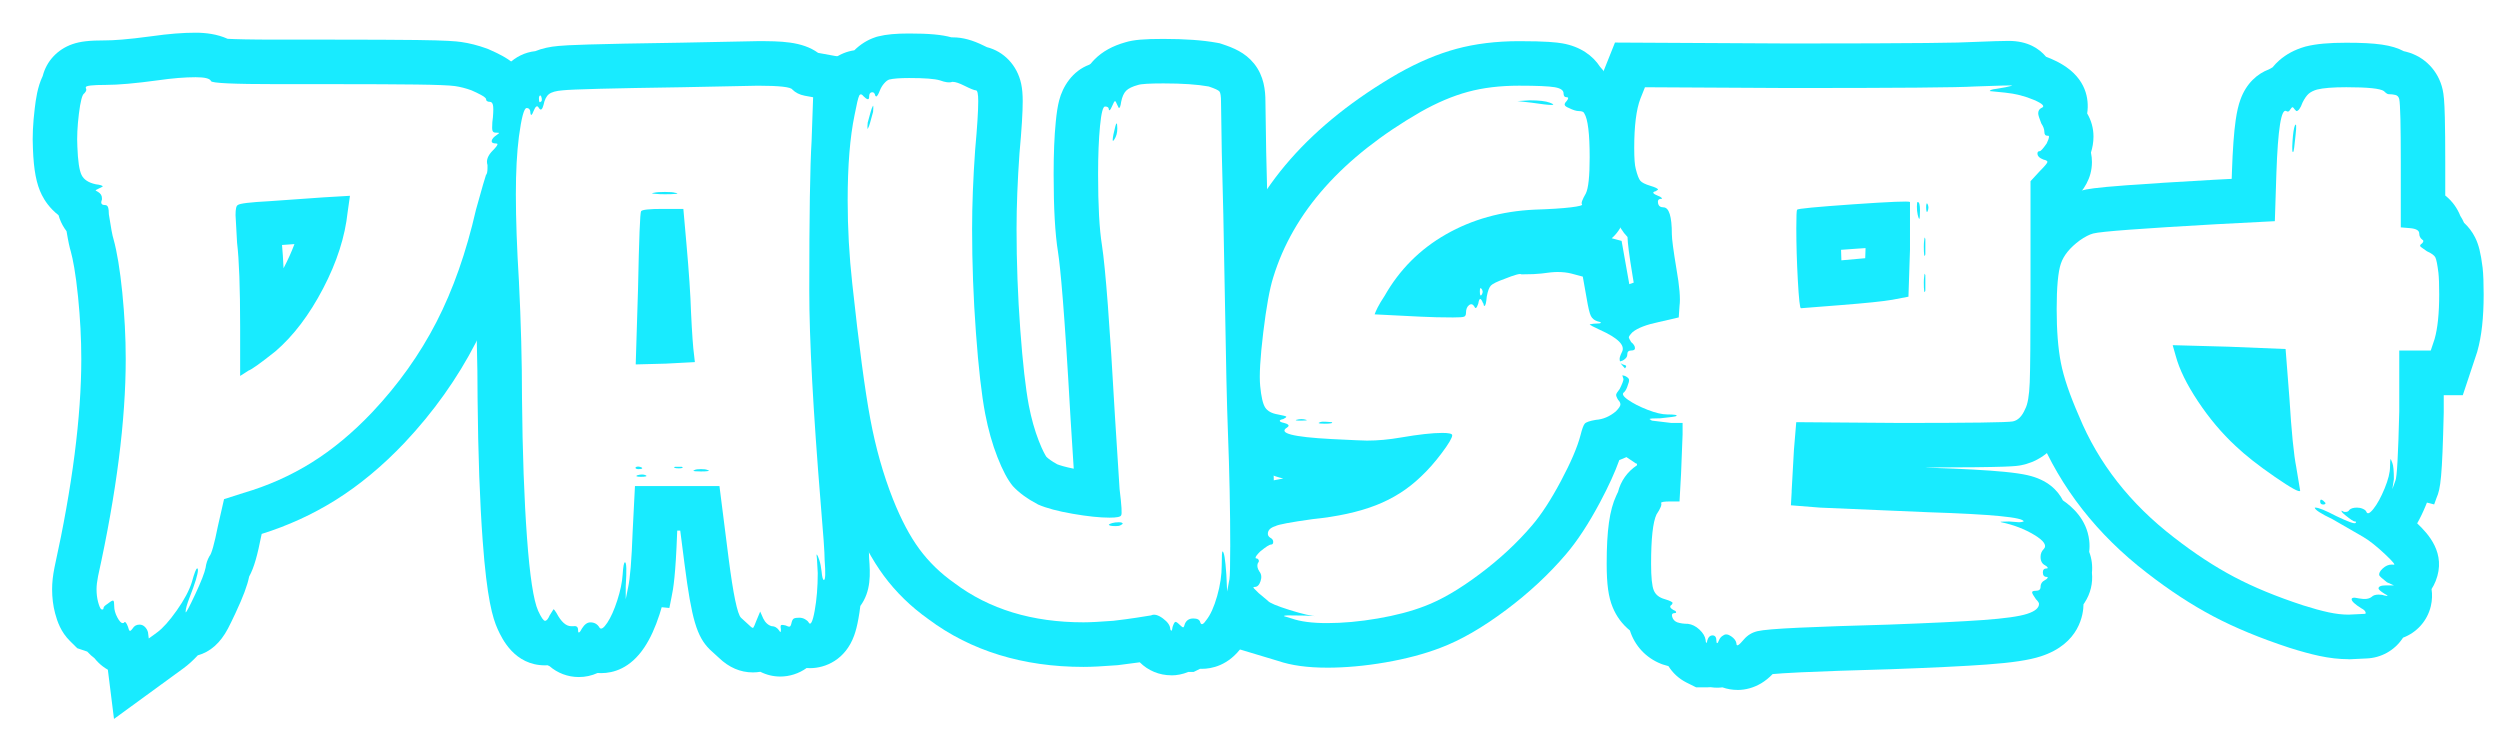 <svg width="612" height="180" viewBox="0 0 612 180" fill="none" xmlns="http://www.w3.org/2000/svg">
<g filter="url(#filter0_d_35_1612)">
<path d="M18.403 155.951C17.544 155.46 16.738 154.855 16.02 154.135C15.699 153.813 15.411 153.486 15.155 153.159C14.545 152.7 13.936 152.155 13.354 151.506C13.337 151.5 10.91 150.682 10.91 150.682L9.115 148.904C6.911 146.722 6.024 144.153 5.496 142.157C5.006 140.335 4.756 138.334 4.756 136.245C4.756 134.614 4.946 132.863 5.344 130.888L5.387 130.692C9.708 111.078 11.901 93.99 11.901 79.895C11.901 75.008 11.634 69.892 11.112 64.689C10.513 58.733 9.828 55.384 9.343 53.594C9.044 52.618 8.734 51.266 8.288 48.598C8.119 48.375 7.95 48.146 7.798 47.906C7.134 46.897 6.644 45.811 6.329 44.682C4.163 42.997 2.917 41.071 2.242 39.73C0.903 37.057 0.25 33.653 0.06 28.352C-0.092 25.439 0.06 22.227 0.506 18.534C0.773 16.352 1.143 13.347 2.46 10.598C3.368 7.014 6.029 4.091 9.746 2.803C10.725 2.465 11.754 2.242 12.978 2.1C14.235 1.953 15.797 1.887 17.892 1.887C19.611 1.887 22.958 1.707 29.178 0.862C33.232 0.284 36.736 0.005 39.892 0.005C42.352 0.005 45.181 0.344 47.722 1.5C49.442 1.593 52.93 1.702 59.824 1.702H73.929C82.243 1.702 89.029 1.734 94.09 1.794C101.278 1.887 103.585 2.094 104.891 2.28C106.926 2.569 109.01 3.103 111.095 3.856L111.394 3.965L111.688 4.091C112.874 4.603 113.968 5.132 114.947 5.662C115.818 6.142 116.873 6.78 117.902 7.691C120.47 9.251 122.402 11.825 123.207 15.021L123.224 15.087C123.518 16.292 123.648 17.552 123.626 19.145C124.53 20.743 125.041 22.592 125.041 24.566C125.041 25.439 124.943 26.426 124.666 27.468C124.622 30.495 123.376 32.846 122.173 34.455C122.043 36.195 121.651 37.777 120.998 39.195C120.737 40.073 120.198 41.96 119.066 46.008C116.498 57.173 112.945 67.203 108.504 75.832C103.977 84.624 98.106 92.882 91.043 100.377C85.644 106.076 79.925 110.816 74.027 114.493C68.487 117.945 62.453 120.705 56.064 122.701L55.983 123.067C55.036 127.801 54.258 130.839 52.995 133.136C52.544 135.356 51.542 138.039 49.649 142.092C48.876 143.739 48.272 144.977 47.799 145.877C45.943 149.401 43.467 151.593 40.414 152.428C39.239 153.699 38.08 154.746 36.899 155.608L19.905 167.994L18.403 155.946V155.951ZM61.038 51.969C61.19 53.616 61.315 55.509 61.413 57.669C61.43 57.642 61.446 57.609 61.457 57.582C62.491 55.607 63.367 53.66 64.08 51.756L61.038 51.969Z" fill="#18EBFF"/>
<path d="M133.704 157.74C130.989 157.74 128.475 156.764 126.532 155.079C126.374 155.008 126.211 154.931 126.048 154.855C125.808 154.871 125.607 154.877 125.438 154.877C117.907 154.877 114.865 148.261 113.864 146.09L113.821 145.997C112.591 143.259 111.198 138.557 110.164 124.409C109.456 114.787 109.037 103.077 108.912 89.599V89.495C108.912 80.73 108.662 71.294 108.178 61.454C107.666 53.147 107.41 45.779 107.41 39.55C107.41 33.321 107.688 28.412 108.254 24.016V23.956C108.646 21.098 109.032 18.998 109.478 17.34C110.692 12.84 112.993 10.396 115.268 9.071C115.616 8.596 115.997 8.143 116.422 7.718C118.239 5.896 120.552 4.789 123.038 4.522C124.704 3.845 126.603 3.425 128.758 3.245C130.825 3.038 136.294 2.776 158.724 2.449L177.416 2.073H177.525C182.857 2.073 188.331 2.073 192.271 4.942L202.267 6.764L201.554 27.081L201.544 27.228C201.184 33.005 200.999 45.08 200.999 63.113C200.999 74.698 201.935 92.026 203.785 114.618C204.569 123.722 204.732 127.005 204.759 128.614C205.048 132.448 205.282 136.703 202.61 140.336C202.479 141.41 202.327 142.452 202.142 143.461C201.832 145.163 201.5 146.477 201.086 147.606C198.953 153.475 194.11 155.564 190.296 155.564C190.018 155.564 189.741 155.553 189.463 155.531C187.553 156.906 185.262 157.615 183.031 157.62C181.301 157.62 179.63 157.211 178.134 156.453C177.535 156.551 176.921 156.606 176.3 156.606C173.248 156.606 170.451 155.406 167.996 153.039L165.885 151.113L165.706 150.939C162.571 147.803 161.309 143.537 159.589 130.196C159.181 127.054 158.827 124.294 158.523 121.894H157.788L157.755 122.582C157.396 132.476 156.847 136.141 156.395 138.154L155.862 140.832L153.985 140.646C153.827 141.208 153.658 141.77 153.473 142.343C152.406 145.637 151.188 148.304 149.74 150.481C146.268 155.69 142.078 156.78 139.167 156.78C138.873 156.78 138.574 156.77 138.286 156.748C136.855 157.402 135.304 157.74 133.715 157.74H133.704Z" fill="#18EBFF"/>
<path d="M278.754 157.315C275.761 157.315 273.045 156.153 271.016 154.13C269.492 154.353 267.783 154.577 265.846 154.806L265.634 154.833L265.422 154.85C261.874 155.122 259.202 155.259 257.249 155.259C242.426 155.259 229.649 151.326 219.261 143.565C214.995 140.537 211.327 136.959 208.351 132.934C205.451 129.012 202.882 124.202 200.51 118.245C197.871 111.569 195.808 104.299 194.372 96.608C192.984 89.201 191.498 78.079 189.828 62.6C189.039 55.482 188.636 48.228 188.636 41.072C188.636 31.739 189.257 24.201 190.535 18.021C191.308 13.958 191.814 12.131 192.614 10.538C194.312 7.129 197.495 4.838 201.135 4.314C202.648 2.836 204.346 1.767 206.202 1.146L206.615 1.004L207.04 0.9C208.977 0.415 211.3 0.202 214.56 0.202C219.435 0.202 222.564 0.486 224.92 1.146H225.274C227.663 1.146 230.101 1.811 232.952 3.235C233.224 3.371 233.436 3.475 233.594 3.545C237.73 4.582 241.011 7.974 241.98 12.502C242.241 13.723 242.361 15.076 242.361 16.767C242.361 19.472 242.105 23.645 241.571 29.519C241.098 36.217 240.853 42.451 240.853 48.053C240.853 56.191 241.158 64.482 241.762 72.696C242.355 80.796 243.062 87.035 243.857 91.257C244.472 94.448 245.299 97.382 246.306 99.951C247.242 102.351 247.9 103.453 248.167 103.84C248.597 104.249 249.396 104.882 250.806 105.657C251.421 105.897 252.656 106.295 254.849 106.737L254.082 94.65C252.558 67.449 251.568 57.375 251.002 53.709C250.278 49.215 249.93 42.98 249.93 34.668C249.93 29.606 250.098 25.401 250.452 21.823C250.664 19.63 250.925 17.961 251.279 16.592C252.144 13.194 254.533 9.354 258.652 7.843C258.772 7.756 258.892 7.674 259.006 7.598C259.311 7.216 259.637 6.856 259.98 6.513C261.89 4.598 264.361 3.235 267.538 2.34C269.541 1.74 272.055 1.527 276.795 1.527C282.122 1.527 286.383 1.833 289.827 2.455L290.594 2.596L291.334 2.842C293.876 3.693 296.776 4.827 298.969 7.538L299.04 7.625C301.439 10.652 301.771 14.143 301.777 16.865L301.962 29.148C302.212 37.613 302.457 49.16 302.713 64.454C302.963 80.048 303.213 91.121 303.458 97.377C303.839 107.277 304.029 116.865 304.029 125.892C304.029 132.972 303.877 134.467 303.697 135.574L303.654 135.819L303.088 138.836L300.993 138.688C300.824 139.441 300.628 140.194 300.411 140.952C299.306 144.835 297.891 147.879 296.096 150.252C292.738 155.002 288.499 155.728 286.236 155.728C286.089 155.728 285.936 155.728 285.789 155.717L284.195 156.497H282.873C281.518 157.059 280.103 157.331 278.748 157.331L278.754 157.315Z" fill="#18EBFF"/>
<path d="M316.85 155.444C312.061 155.444 308.138 154.904 304.862 153.791L295.437 150.955V147.513C295.269 147.366 295.105 147.219 294.942 147.066L292.782 145.261L292.444 144.923C291.917 144.399 291.525 144.001 291.258 143.734C288.053 140.494 287.085 135.737 288.788 131.603C288.815 131.543 288.837 131.483 288.864 131.423C288.614 130.496 288.478 129.519 288.478 128.516C288.478 124.796 290.29 122.091 291.677 120.482C292.45 116.064 295.546 112.42 300.068 110.696C301.363 110.135 303.066 109.676 306.146 109.142C301.096 107.953 297.799 105.417 296.324 101.582C294.561 100.349 293.359 98.915 292.553 97.655C290.964 95.184 290.094 92.157 289.658 87.543C289.321 84.161 289.571 79.241 290.436 72.074C291.285 65.049 292.194 60.145 293.299 56.654C299.012 38.066 312.823 22.347 334.361 9.932L334.453 9.883C339.22 7.194 343.949 5.203 348.503 3.965C353.118 2.711 358.282 2.078 363.859 2.078C370.514 2.078 373.017 2.367 374.459 2.613C378.894 3.393 381.92 5.623 383.694 8.351C384.167 8.847 384.597 9.392 384.978 9.976C386.915 11.094 388.488 12.725 389.505 14.738C391.317 18.087 392.041 22.652 392.041 30.512C392.041 37.286 391.469 41.126 390.017 44.12C389.913 44.655 389.772 45.184 389.592 45.713C388.885 47.737 387.802 49.226 386.55 50.328L388.966 50.971L391.061 62.747C392.139 63.696 392.895 64.738 393.423 65.703C396.013 67.503 398.32 69.909 399.474 73.285C400.051 74.97 400.263 76.71 400.122 78.423C401.743 82.339 400.655 85.759 400.16 86.965C400.138 87.013 400.116 87.063 400.1 87.112C399.953 87.87 399.735 88.612 399.458 89.353C399.534 89.899 399.572 90.455 399.572 91.012C399.572 96.095 396.323 99.351 395.257 100.42L394.909 100.769L394.533 101.086C392.661 102.651 390.599 103.835 388.411 104.615C387.339 107.615 385.789 111.013 383.715 114.907C380.875 120.236 378.132 124.425 375.33 127.703C371.194 132.558 366.27 137.145 360.698 141.312C354.881 145.664 349.619 148.697 344.607 150.59C340.705 152.09 336.167 153.29 331.112 154.162C326.138 155.019 321.344 155.449 316.861 155.449L316.85 155.444Z" fill="#18EBFF"/>
<path d="M417.317 160.893C416.049 160.893 414.814 160.675 413.655 160.266C413.214 160.32 412.784 160.348 412.37 160.348C411.837 160.348 411.298 160.304 410.765 160.222C410.444 160.249 410.118 160.266 409.791 160.266H407.223L404.779 159.049C402.957 158.111 401.482 156.737 400.437 155.068C400.007 154.959 399.583 154.839 399.169 154.697L398.87 154.599L398.576 154.484C394.925 153.033 392.177 150.072 391.001 146.341C389.151 144.846 387.715 142.932 386.79 140.668C385.745 138.148 385.315 135.05 385.315 130.021C385.315 121.851 386.017 116.86 387.655 113.342L388.003 112.595L388.074 112.491C388.732 109.769 390.392 107.451 392.726 105.908L392.743 105.509L392.52 105.482L384.945 100.426V99.237C384.727 99.095 384.521 98.953 384.308 98.806C379.264 95.277 378.328 91.012 378.432 88.055C378.442 87.772 378.464 87.494 378.491 87.215C378.127 86.146 377.806 84.712 377.882 83.059C377.664 82.083 377.61 81.243 377.61 80.648C377.61 78.521 378.274 76.034 379.89 73.918C380.162 69.423 383.024 66.554 383.998 65.583L384.423 65.158L384.891 64.782C386.768 63.276 389.059 62.103 391.932 61.187C391.861 60.745 391.785 60.265 391.693 59.742L391.676 59.638C390.757 54.096 390.474 51.604 390.414 50.022C389.2 48.767 388.253 47.235 387.66 45.5C386.833 44.917 386.028 44.208 385.293 43.346C383.77 41.568 382.747 39.397 381.92 36.135C381.397 34.204 381.18 31.892 381.18 28.254C381.18 21.348 381.887 16.276 383.4 12.3L387.345 2.416L430.072 2.645C462.574 2.645 472.244 2.454 474.632 2.291L474.785 2.28H474.937C479.377 2.1 482.256 2.013 483.725 2.013C488.378 2.013 491.191 3.889 492.872 5.896C493.324 6.065 493.776 6.251 494.222 6.442C501.693 9.654 503.157 14.645 503.075 18.272C503.064 18.779 503.015 19.281 502.939 19.772C503.924 21.43 504.485 23.361 504.485 25.428C504.485 26.89 504.224 28.205 503.864 29.345C504.028 30.119 504.109 30.894 504.109 31.652C504.109 35.835 501.878 38.677 499.974 40.679V62.938C499.974 75.079 499.908 82.645 499.778 86.07C499.587 90.843 498.913 94.213 497.59 96.87C494.619 103.42 489.635 105.318 486.892 105.864C485.521 106.142 484.204 106.409 463.129 106.447L464.489 106.507C472.537 106.769 478.469 107.091 482.615 107.495C485.069 107.735 486.887 107.997 488.334 108.324C493.237 109.431 495.729 112.027 496.992 114.487C499.255 116.036 502.814 119.113 503.434 124.256C503.549 125.211 503.549 126.16 503.434 127.092C504.055 128.734 504.283 130.49 504.104 132.208C504.365 134.723 503.766 137.308 502.324 139.512L502.259 139.616C502.188 139.719 502.118 139.823 502.041 139.926C502.02 142.245 501.165 149.581 491.583 152.673C488.715 153.601 484.623 154.222 478.311 154.68C473.005 155.068 465.066 155.455 454.7 155.831H454.597C445.509 156.082 438.207 156.333 432.896 156.579C429.234 156.748 427.117 156.906 425.942 157.015C425.011 157.964 424.13 158.673 423.166 159.257C421.349 160.342 419.346 160.904 417.317 160.904V160.893ZM442.691 53.158C442.712 54.004 442.74 54.865 442.772 55.727C445.21 55.531 447.115 55.362 448.606 55.209L448.682 52.946V52.733C447.974 52.782 447.213 52.831 446.402 52.886C445.014 52.984 443.784 53.071 442.691 53.153V53.158Z" fill="#18EBFF"/>
<path d="M566.926 153.371C564.663 153.371 562.252 153.099 559.755 152.564C557.643 152.111 555.287 151.468 552.55 150.606L552.447 150.573C545.373 148.255 539.109 145.67 533.831 142.883C528.542 140.095 523.073 136.517 517.588 132.258C505.361 122.849 496.388 111.367 490.908 98.119C488.329 92.217 486.664 87.248 485.82 82.934C484.988 78.696 484.585 73.694 484.585 67.645C484.585 60.778 485.086 56.251 486.212 52.978C487.627 48.855 490.462 45.19 494.652 42.091L494.875 41.933C497.193 40.308 499.386 39.233 501.579 38.639C502.874 38.295 504.664 37.941 512.625 37.352C517.768 36.97 524.689 36.533 533.782 36.021L538.32 35.786L538.375 34.123C538.565 28.537 538.87 24.387 539.294 21.414C539.594 19.347 539.964 17.743 540.464 16.363C541.928 12.332 544.633 10.041 547.435 8.978C547.729 8.798 548.017 8.64 548.306 8.498C548.828 7.865 549.383 7.287 549.971 6.769C551.685 5.264 553.78 4.151 556.207 3.447L556.392 3.393L556.577 3.349C559.004 2.744 562.111 2.46 566.361 2.46C573.712 2.46 577.537 2.984 580.46 4.538C580.639 4.576 580.813 4.614 580.987 4.658L581.064 4.68C585.531 5.814 588.938 9.349 589.955 13.909C590.233 15.169 590.396 16.625 590.499 20.83C590.565 23.601 590.597 27.239 590.597 31.652V39.861C592.338 41.24 593.557 42.991 594.287 44.851C594.64 45.386 594.94 45.948 595.195 46.531C596.322 47.573 597.214 48.757 597.889 50.098L597.922 50.164C598.792 51.92 599.282 53.889 599.728 57.424L599.75 57.604C599.919 59.158 600 61.274 600 64.067C600 69.789 599.494 74.343 598.455 77.998L598.389 78.227L594.896 88.737H590.227V92.981C589.846 108.842 589.465 111.624 588.459 113.887L587.882 115.485L586.113 115.033C586.026 115.262 585.934 115.485 585.841 115.714C585.172 117.345 584.47 118.807 583.725 120.116C586.364 122.625 590.951 127.43 588.252 134.243C587.98 134.936 587.637 135.59 587.245 136.201C587.452 137.559 587.398 138.966 587.071 140.368C586.211 144.012 583.61 146.848 580.258 148.103C580.204 148.184 580.149 148.272 580.095 148.353C578.109 151.271 574.855 153.061 571.318 153.191L567.199 153.388H566.937L566.926 153.371Z" fill="#18EBFF"/>
<path d="M112.373 26.459C112.308 26.901 112.656 27.119 113.407 27.119C113.657 27.119 113.783 27.185 113.783 27.31C113.783 27.561 113.407 28.063 112.656 28.816C111.399 30.075 110.964 31.265 111.339 32.399V33.152C111.339 34.03 111.214 34.597 110.964 34.848C110.839 35.099 110.022 37.93 108.521 43.33C106.137 53.758 102.91 62.932 98.835 70.847C94.759 78.761 89.53 86.114 83.136 92.899C78.369 97.928 73.423 102.04 68.281 105.242C63.138 108.444 57.561 110.931 51.548 112.687L46.846 114.193L45.344 120.787C44.468 125.189 43.777 127.638 43.277 128.139C42.776 129.018 42.46 129.961 42.335 130.965C42.085 132.225 41.236 134.39 39.8 137.466C38.358 140.548 37.574 142.021 37.449 141.895V141.705C37.449 141.077 37.759 139.948 38.39 138.312C39.767 134.794 40.458 132.536 40.458 131.527C40.458 131.276 40.393 131.15 40.267 131.15C40.017 131.15 39.576 132.279 38.951 134.543C38.319 136.556 37.1 138.846 35.283 141.421C33.465 143.995 31.866 145.784 30.489 146.793L28.421 148.299L28.231 146.793C28.106 146.292 27.855 145.85 27.48 145.473C27.104 145.097 26.664 144.906 26.163 144.906C25.412 144.906 24.846 145.217 24.471 145.85C24.095 146.352 23.839 146.537 23.72 146.417C23.6 146.297 23.469 145.975 23.344 145.473C22.969 144.47 22.653 144.094 22.403 144.344C22.403 144.47 22.278 144.535 22.027 144.535C21.652 144.535 21.211 144.066 20.711 143.123C20.21 142.179 19.96 141.268 19.96 140.39C19.96 139.637 19.894 139.196 19.769 139.07C19.644 138.945 19.328 139.07 18.828 139.446C18.452 139.697 18.104 139.948 17.794 140.199C17.478 140.45 17.326 140.701 17.326 140.952C17.326 141.203 17.136 141.268 16.76 141.143C16.51 140.892 16.259 140.292 16.009 139.354C15.759 138.41 15.634 137.374 15.634 136.245C15.634 135.367 15.759 134.297 16.009 133.043C20.52 112.562 22.778 94.846 22.778 79.896C22.778 74.616 22.495 69.183 21.935 63.593C21.369 58.002 20.651 53.638 19.775 50.491C19.524 49.738 19.143 47.731 18.648 44.459C18.648 43.706 18.583 43.139 18.458 42.762C18.333 42.386 18.082 42.195 17.707 42.195C16.831 42.195 16.58 41.759 16.956 40.875V40.499C16.956 39.871 16.64 39.37 16.015 38.993C15.514 38.742 15.323 38.584 15.449 38.524C15.574 38.464 15.884 38.306 16.39 38.055L17.141 37.679C17.141 37.428 16.575 37.242 15.449 37.112C13.691 36.735 12.532 35.983 11.971 34.848C11.411 33.714 11.063 31.395 10.938 27.872C10.812 25.608 10.938 22.941 11.313 19.859C11.688 16.783 12.129 15.12 12.63 14.863C13.13 14.361 13.256 13.92 13.005 13.543V13.352C13.005 12.976 14.632 12.785 17.892 12.785C20.901 12.785 25.162 12.409 30.679 11.656C34.189 11.154 37.258 10.903 39.892 10.903C42.15 10.903 43.402 11.22 43.652 11.847C43.777 12.349 49.164 12.6 59.824 12.6H73.929C82.325 12.6 89.002 12.632 93.954 12.692C98.905 12.758 102.04 12.883 103.357 13.069C104.673 13.26 106.017 13.603 107.4 14.105C108.276 14.481 109.059 14.858 109.75 15.234C110.436 15.61 110.844 15.927 110.975 16.178C110.975 16.68 111.285 16.93 111.916 16.93C112.292 16.93 112.542 17.181 112.667 17.683C112.792 18.185 112.792 19.189 112.667 20.699C112.542 21.452 112.477 22.336 112.477 23.339C112.477 23.716 112.536 23.999 112.667 24.19C112.792 24.381 113.043 24.474 113.418 24.474C113.919 24.474 114.169 24.506 114.169 24.567C114.169 24.627 113.978 24.785 113.603 25.036C112.852 25.537 112.444 26.012 112.379 26.448L112.373 26.459ZM77.678 39.931L71.284 40.308L57.936 41.251C53.169 41.502 50.601 41.819 50.225 42.195C49.85 42.321 49.66 43.139 49.66 44.644L50.035 51.429C50.536 55.575 50.786 62.425 50.786 71.97V84.03L52.854 82.71C53.605 82.459 55.798 80.888 59.432 77.998C63.818 74.228 67.704 69.112 71.088 62.638C74.473 56.169 76.475 49.918 77.107 43.886L77.672 39.926L77.678 39.931Z" fill="white"/>
<path d="M193.692 133.981C193.441 133.981 193.251 133.294 193.126 131.908C193 130.779 192.81 129.836 192.56 129.083C192.309 128.33 192.119 127.889 191.994 127.763C191.869 127.638 191.869 128.014 191.994 128.892L192.184 132.285C192.184 135.677 191.934 138.759 191.433 141.519C190.933 144.284 190.427 145.223 189.931 144.344C189.806 144.094 189.523 143.843 189.088 143.592C188.647 143.341 188.179 143.215 187.679 143.215C187.047 143.215 186.612 143.281 186.362 143.406C186.111 143.532 185.921 143.848 185.796 144.35C185.671 144.977 185.513 145.321 185.328 145.386C185.137 145.446 184.795 145.353 184.294 145.103C183.793 144.977 183.451 144.944 183.26 145.01C183.07 145.07 183.042 145.419 183.168 146.046C183.168 146.799 183.042 146.924 182.792 146.423C182.292 145.67 181.666 145.294 180.909 145.294C180.033 145.043 179.342 144.415 178.842 143.406L178.091 141.71L177.149 143.974C176.774 144.977 176.518 145.544 176.398 145.67C176.273 145.795 175.958 145.604 175.457 145.103L173.389 143.215C172.513 142.337 171.506 137.532 170.38 128.799C169.254 120.067 168.497 114.133 168.122 110.991H147.438L146.873 122.112C146.622 129.149 146.241 133.736 145.746 135.868L145.18 138.694V135.492C145.431 131.598 145.371 129.65 144.99 129.65C144.739 129.65 144.549 130.659 144.424 132.667C144.299 134.554 143.858 136.659 143.107 138.983C142.356 141.312 141.54 143.128 140.664 144.448C139.788 145.768 139.162 146.172 138.781 145.675C138.28 144.797 137.524 144.355 136.523 144.355C135.772 144.355 135.081 144.857 134.455 145.861C134.205 146.363 133.987 146.679 133.797 146.804C133.606 146.93 133.514 146.739 133.514 146.237C133.514 145.484 133.138 145.168 132.387 145.294H131.821C130.564 145.294 129.378 144.23 128.246 142.092C127.871 141.465 127.615 141.148 127.495 141.148L126.554 142.654C126.178 143.532 125.803 143.974 125.427 143.974C125.052 143.974 124.486 143.155 123.735 141.525C122.609 139.01 121.695 133.043 121.009 123.618C120.318 114.193 119.91 102.826 119.785 89.506C119.785 80.457 119.534 70.912 119.034 60.86C118.533 52.695 118.283 45.593 118.283 39.561C118.283 34.035 118.533 29.323 119.034 25.423C119.659 20.776 120.285 18.447 120.916 18.447C121.548 18.447 121.858 18.889 121.858 19.767C121.983 20.399 122.233 20.209 122.609 19.199C123.109 17.945 123.55 17.694 123.926 18.447C124.176 18.823 124.394 18.916 124.584 18.73C124.774 18.545 124.927 18.196 125.052 17.694C125.302 16.439 125.738 15.561 126.369 15.054C126.995 14.552 128.121 14.236 129.753 14.111C132.012 13.86 141.725 13.609 158.898 13.358L177.514 12.981C182.781 12.981 185.6 13.298 185.975 13.925C186.726 14.678 187.728 15.185 188.985 15.431L191.052 15.807L190.677 26.552C190.301 32.584 190.111 44.77 190.111 63.118C190.111 75.058 191.052 92.517 192.93 115.513C193.555 122.8 193.871 127.327 193.871 129.083C194.121 132.35 194.062 133.981 193.681 133.981H193.692ZM123.931 15.998C123.931 15.747 123.991 15.561 124.121 15.431C124.247 15.305 124.372 15.37 124.497 15.621C124.747 16.374 124.687 16.816 124.306 16.941C124.056 17.192 123.931 16.881 123.931 15.998ZM147.623 106.655C147.749 106.78 147.934 106.846 148.189 106.846C149.065 106.846 149.381 106.72 149.131 106.469C148.63 106.218 148.189 106.158 147.814 106.278C147.564 106.404 147.498 106.529 147.623 106.655ZM154.959 81.019L162.103 80.643L161.913 78.947C161.663 77.19 161.412 73.672 161.162 68.392C161.037 64.247 160.661 58.656 160.036 51.62L159.285 43.139H154.208C150.948 43.139 149.191 43.33 148.94 43.706C148.69 43.957 148.44 50.3 148.189 62.742L147.623 81.21L154.959 81.019ZM150.072 108.629C150.322 108.569 150.322 108.471 150.072 108.346C149.572 108.095 148.88 108.095 148.004 108.346C147.754 108.471 147.721 108.564 147.912 108.629C148.102 108.695 148.445 108.722 148.946 108.722C149.446 108.722 149.822 108.695 150.072 108.629ZM151.574 39.37C151.699 39.37 152.042 39.402 152.608 39.462C153.174 39.528 153.892 39.555 154.768 39.555C155.895 39.555 156.771 39.528 157.402 39.462C158.028 39.402 157.968 39.304 157.211 39.179C156.836 39.053 156.02 38.988 154.768 38.988C153.517 38.988 152.635 39.053 152.135 39.179C152.009 39.179 151.819 39.244 151.569 39.37H151.574ZM159.002 106.557C159.192 106.497 159.16 106.398 158.909 106.273H157.217C156.967 106.398 156.967 106.491 157.217 106.557C157.467 106.622 157.783 106.649 158.158 106.649C158.534 106.649 158.817 106.622 159.007 106.557H159.002ZM165.298 107.315C165.673 107.255 165.608 107.157 165.107 107.031C164.857 106.906 164.356 106.84 163.605 106.84C162.854 106.84 162.348 106.906 162.103 107.031L161.728 107.222C161.728 107.347 162.354 107.413 163.611 107.413C164.362 107.413 164.928 107.386 165.303 107.32L165.298 107.315Z" fill="white"/>
<path d="M293.157 125.876C293.157 130.398 293.092 133.037 292.967 133.79L292.401 136.806L292.211 132.661C291.96 128.892 291.645 127.005 291.269 127.005C291.144 127.005 291.079 128.134 291.079 130.398C291.079 132.787 290.703 135.296 289.952 137.935C289.201 140.575 288.32 142.523 287.319 143.777C286.568 144.906 286.062 145.097 285.817 144.344C285.692 143.717 285.126 143.401 284.124 143.401C283.123 143.401 282.432 143.843 282.057 144.721C281.931 145.222 281.806 145.506 281.681 145.566C281.556 145.626 281.24 145.408 280.74 144.906C280.239 144.404 279.896 144.186 279.706 144.246C279.515 144.312 279.298 144.715 279.047 145.473C278.922 146.477 278.732 146.668 278.482 146.041C278.482 145.163 277.883 144.284 276.697 143.401C275.505 142.523 274.536 142.272 273.78 142.648C273.029 142.773 271.837 142.964 270.205 143.215C268.572 143.466 266.695 143.717 264.562 143.968C261.303 144.219 258.859 144.344 257.227 144.344C244.69 144.344 234.16 141.143 225.639 134.734C222.254 132.35 219.403 129.585 217.085 126.443C214.761 123.301 212.601 119.222 210.598 114.193C208.215 108.16 206.37 101.631 205.053 94.59C203.737 87.553 202.262 76.498 200.635 61.416C199.884 54.631 199.509 47.846 199.509 41.06C199.509 32.519 200.074 25.543 201.201 20.143C201.701 17.503 202.077 15.932 202.327 15.43C202.578 14.929 202.953 14.994 203.454 15.621C203.829 15.998 204.139 16.221 204.395 16.281C204.645 16.347 204.771 16.123 204.771 15.621C204.771 14.994 204.988 14.65 205.429 14.585C205.864 14.525 206.147 14.803 206.272 15.43L206.463 15.621C206.713 15.621 207.029 15.12 207.404 14.116C207.655 13.489 207.997 12.921 208.438 12.42C208.873 11.918 209.287 11.601 209.662 11.476C210.664 11.225 212.296 11.1 214.549 11.1C218.309 11.1 220.818 11.29 222.069 11.667C223.446 12.169 224.447 12.3 225.078 12.043H225.269C225.895 12.043 226.836 12.36 228.087 12.987C229.589 13.739 230.531 14.116 230.906 14.116C231.282 14.116 231.472 14.994 231.472 16.756C231.472 19.145 231.222 23.099 230.721 28.63C230.221 35.666 229.97 42.14 229.97 48.042C229.97 56.464 230.28 64.945 230.912 73.487C231.537 82.034 232.288 88.628 233.17 93.275C233.921 97.169 234.922 100.72 236.179 103.922C237.431 107.124 238.688 109.48 239.939 110.991C241.441 112.627 243.514 114.133 246.142 115.513C248.145 116.391 250.969 117.149 254.604 117.776C258.239 118.409 261.248 118.72 263.632 118.72C265.384 118.72 266.325 118.529 266.45 118.152C266.701 117.902 266.575 115.769 266.075 111.744L264.948 94.028C263.691 71.665 262.625 57.653 261.754 51.996C261.123 48.102 260.813 42.32 260.813 34.657C260.813 30.01 260.971 26.083 261.281 22.876C261.591 19.674 261.999 18.07 262.505 18.07C263.131 18.07 263.447 18.321 263.447 18.823C263.572 19.199 263.822 18.948 264.198 18.07C264.573 17.192 264.823 16.75 264.948 16.75C265.074 16.75 265.259 17.067 265.514 17.694L265.89 18.447C266.14 18.447 266.325 17.945 266.456 16.941C266.706 15.687 267.114 14.776 267.68 14.209C268.246 13.641 269.215 13.172 270.597 12.796C271.348 12.545 273.415 12.42 276.8 12.42C281.436 12.42 285.137 12.671 287.895 13.172C289.397 13.674 290.273 14.083 290.529 14.399C290.779 14.716 290.905 15.561 290.905 16.941L291.095 29.383C291.345 37.804 291.596 49.547 291.846 64.629C292.096 80.337 292.347 91.393 292.597 97.802C292.972 107.604 293.163 116.963 293.163 125.887L293.157 125.876ZM205.538 18.261C205.413 18.387 205.037 19.647 204.411 22.03C204.286 23.536 204.346 23.917 204.602 23.159C204.727 23.034 205.102 21.779 205.728 19.39C205.853 17.885 205.788 17.503 205.538 18.261ZM266.271 120.601C266.521 120.476 266.706 120.351 266.837 120.225C266.837 119.974 266.521 119.849 265.895 119.849C265.269 119.849 264.736 119.914 264.295 120.04C263.855 120.165 263.572 120.291 263.447 120.416C263.447 120.667 264.012 120.792 265.139 120.792C265.64 120.792 266.015 120.732 266.265 120.601H266.271ZM265.52 23.536C265.52 22.657 265.455 22.216 265.329 22.216C265.204 22.216 264.954 23.094 264.578 24.855C264.453 25.488 264.388 25.957 264.388 26.268C264.388 26.579 264.513 26.552 264.763 26.175C265.264 25.423 265.514 24.545 265.514 23.536H265.52Z" fill="white"/>
<path d="M389.804 82.906C389.173 82.906 388.988 83.348 389.239 84.227L389.429 84.794C389.429 85.17 389.113 85.988 388.488 87.243C387.987 87.876 387.704 88.312 387.644 88.563C387.579 88.814 387.737 89.255 388.112 89.883C388.488 90.259 388.678 90.635 388.678 91.012C388.678 91.388 388.303 91.955 387.552 92.708C386.05 93.968 384.417 94.655 382.665 94.781C381.163 95.032 380.249 95.348 379.939 95.724C379.623 96.101 379.281 97.044 378.905 98.55C378.154 101.44 376.554 105.177 374.111 109.764C371.668 114.351 369.317 117.962 367.059 120.602C363.424 124.872 359.131 128.865 354.179 132.569C349.227 136.278 344.743 138.885 340.733 140.39C337.473 141.65 333.648 142.654 329.262 143.406C324.871 144.159 320.735 144.535 316.85 144.535C313.215 144.535 310.331 144.159 308.203 143.406L306.32 142.839C306.32 142.714 306.631 142.648 307.262 142.648C310.396 142.648 312.774 142.714 314.407 142.839C313.15 142.839 310.929 142.337 307.73 141.334C304.536 140.33 302.745 139.577 302.37 139.07L300.112 137.183C299.611 136.681 299.236 136.305 298.985 136.054C298.735 135.803 298.795 135.678 299.176 135.678C299.801 135.678 300.269 135.208 300.585 134.265C300.895 133.321 300.803 132.541 300.302 131.909C299.801 131.156 299.671 130.463 299.927 129.836C300.177 129.585 300.237 129.334 300.117 129.083C299.992 128.832 299.801 128.707 299.551 128.707C299.426 128.707 299.361 128.647 299.361 128.516C299.361 128.265 299.736 127.763 300.487 127.011C301.864 125.881 302.745 125.314 303.121 125.314C303.496 125.314 303.687 125.096 303.687 124.654C303.687 124.212 303.436 123.869 302.936 123.618C302.56 123.367 302.37 123.051 302.37 122.674C302.37 121.796 302.996 121.169 304.253 120.787C304.878 120.411 307.888 119.843 313.28 119.091C319.418 118.464 324.593 117.334 328.794 115.698C332.995 114.067 336.657 111.738 339.791 108.722C341.544 107.091 343.268 105.144 344.961 102.88C346.653 100.617 347.502 99.177 347.502 98.544C347.502 98.168 346.686 97.977 345.059 97.977C342.675 97.977 339.291 98.353 334.905 99.106C332.021 99.608 329.262 99.859 326.634 99.859C325.883 99.859 322.999 99.733 317.982 99.482C308.454 98.981 304.819 98.037 307.077 96.657C307.452 96.406 307.545 96.188 307.36 95.997C307.169 95.806 306.827 95.653 306.326 95.528C305.695 95.403 305.352 95.244 305.292 95.059C305.227 94.868 305.51 94.715 306.135 94.59C306.636 94.339 306.886 94.153 306.886 94.022C306.886 93.892 306.195 93.712 304.819 93.455C303.317 93.204 302.283 92.637 301.717 91.759C301.151 90.881 300.743 89.119 300.493 86.479C300.242 83.965 300.493 79.601 301.243 73.378C301.994 67.16 302.811 62.665 303.687 59.9C308.573 43.946 320.61 30.436 339.786 19.38C343.796 17.116 347.649 15.485 351.349 14.482C355.044 13.478 359.212 12.976 363.854 12.976C368.24 12.976 371.156 13.101 372.598 13.352C374.04 13.603 374.759 14.105 374.759 14.858C374.759 15.491 375.009 15.801 375.51 15.801C376.01 15.801 376.01 16.118 375.51 16.745C375.134 17.121 374.976 17.438 375.042 17.689C375.101 17.939 375.45 18.191 376.075 18.441C377.077 18.943 377.893 19.194 378.519 19.194C379.27 19.194 379.71 19.385 379.836 19.761C380.712 21.147 381.152 24.725 381.152 30.506C381.152 35.154 380.837 38.11 380.211 39.364C379.335 40.87 379.019 41.753 379.27 42.004C379.52 42.255 378.611 42.506 376.543 42.757C374.476 43.008 371.494 43.199 367.614 43.324C359.588 43.7 352.383 45.713 345.989 49.357C339.595 53 334.584 58.029 330.949 64.433C330.198 65.562 329.632 66.505 329.257 67.258C328.881 68.011 328.625 68.578 328.506 68.954L339.786 69.522C342.294 69.647 344.923 69.712 347.682 69.712C349.183 69.712 350.092 69.652 350.408 69.522C350.718 69.396 350.876 69.085 350.876 68.578C350.876 67.7 351.126 67.073 351.627 66.691C352.127 66.314 352.568 66.44 352.944 67.067C353.194 67.7 353.509 67.443 353.885 66.314C354.01 65.562 354.168 65.185 354.353 65.185C354.538 65.185 354.761 65.502 355.011 66.129C355.136 66.254 355.202 66.412 355.202 66.598C355.202 66.783 355.262 66.882 355.392 66.882C355.643 66.882 355.828 66.129 355.958 64.618C356.208 63.238 356.551 62.327 356.992 61.885C357.427 61.449 358.527 60.914 360.284 60.282C362.787 59.278 364.169 58.902 364.42 59.153H364.986C366.738 59.153 368.18 59.093 369.312 58.962C371.064 58.711 372.381 58.586 373.262 58.586C374.514 58.586 375.64 58.711 376.647 58.962L379.466 59.715L380.407 64.994C380.782 67.258 381.125 68.703 381.441 69.331C381.751 69.963 382.284 70.4 383.041 70.651C383.666 70.776 383.949 70.901 383.884 71.027C383.819 71.152 383.416 71.218 382.66 71.218C382.284 71.218 381.969 71.251 381.718 71.311C381.468 71.376 381.278 71.403 381.152 71.403C381.152 71.529 381.969 71.971 383.596 72.723C388.107 74.736 389.924 76.558 389.048 78.189C388.673 78.941 388.482 79.508 388.482 79.885C388.482 80.517 388.792 81.145 389.424 81.772C390.175 82.525 390.3 82.901 389.799 82.901L389.804 82.906ZM311.773 94.781C311.022 94.53 310.206 94.53 309.33 94.781C308.954 94.906 309.33 94.972 310.456 94.972C311.708 94.972 312.148 94.912 311.773 94.781ZM317.791 95.626C318.167 95.566 318.227 95.468 317.982 95.343C317.731 95.343 317.291 95.315 316.665 95.25C316.034 95.19 315.538 95.222 315.163 95.343L314.787 95.533C314.787 95.659 315.288 95.724 316.289 95.724C316.915 95.724 317.416 95.697 317.791 95.632V95.626ZM354.832 62.927C354.957 63.178 354.99 63.429 354.924 63.68C354.859 63.931 354.766 64.122 354.641 64.247C354.391 64.498 354.266 64.187 354.266 63.303C354.266 62.42 354.456 62.3 354.832 62.927ZM363.484 16.75L366.868 17.127C371.88 17.88 373.387 17.88 371.379 17.127C370.373 16.75 368.746 16.56 366.493 16.56L363.484 16.75Z" fill="white"/>
<path d="M430.605 112.306L430.415 115.698L437.559 116.265L464.071 117.394C479.612 117.896 487.388 118.654 487.388 119.658C487.012 119.783 486.637 119.849 486.261 119.849L483.818 119.658C481.935 119.658 481.309 119.723 481.935 119.849C484.944 120.482 487.638 121.518 490.021 122.958C492.399 124.403 493.156 125.565 492.279 126.443C491.779 126.945 491.529 127.572 491.529 128.33C491.529 129.34 491.904 130.027 492.655 130.403C492.905 130.529 493.09 130.687 493.221 130.872C493.346 131.063 493.281 131.156 493.03 131.156C492.399 131.156 492.089 131.472 492.089 132.099C492.089 132.852 492.399 133.228 493.03 133.228C493.281 133.228 493.341 133.321 493.221 133.512C493.096 133.703 492.905 133.861 492.655 133.981C491.904 134.358 491.529 134.925 491.529 135.677C491.529 136.31 491.153 136.621 490.402 136.621C489.771 136.621 489.461 136.747 489.461 136.997C489.461 137.248 489.771 137.816 490.402 138.694C490.903 139.196 491.153 139.572 491.153 139.823C491.153 140.832 490.179 141.645 488.236 142.272C486.294 142.905 482.719 143.401 477.517 143.777C472.314 144.154 464.571 144.53 454.298 144.906C445.145 145.157 437.842 145.408 432.39 145.659C426.938 145.91 423.553 146.193 422.236 146.51C420.919 146.821 419.82 147.481 418.944 148.49C418.313 149.242 417.845 149.717 417.535 149.902C417.219 150.093 417.067 149.93 417.067 149.433C416.941 148.801 416.501 148.239 415.75 147.737C414.999 147.235 414.368 147.17 413.867 147.546C413.366 147.797 412.991 148.233 412.741 148.866C412.615 149.242 412.49 149.433 412.365 149.433C412.24 149.433 412.175 149.242 412.175 148.866C412.175 147.988 411.859 147.546 411.233 147.546C410.607 147.546 410.167 147.983 409.916 148.866C409.916 149.242 409.851 149.401 409.726 149.335C409.601 149.27 409.535 149.052 409.535 148.675C409.41 147.797 408.904 146.946 408.034 146.128C407.158 145.31 406.216 144.841 405.215 144.715C404.208 144.715 403.332 144.59 402.581 144.339C401.95 144.088 401.547 143.652 401.357 143.019C401.166 142.392 401.384 142.075 402.015 142.075C402.266 142.075 402.358 141.983 402.298 141.792C402.233 141.601 402.015 141.448 401.64 141.323C400.764 140.821 400.633 140.379 401.264 140.003L401.455 139.626C401.455 139.376 400.824 139.059 399.572 138.683C398.19 138.306 397.281 137.587 396.846 136.517C396.405 135.454 396.187 133.283 396.187 130.016C396.187 123.863 396.623 119.838 397.504 117.956C398.505 116.451 398.881 115.507 398.631 115.131C398.631 114.88 399.382 114.755 400.889 114.755H403.147L403.523 107.969L403.898 98.359V95.533H401.079L396.378 94.966L395.812 94.59C395.812 94.464 396.688 94.399 398.446 94.399C400.954 94.148 402.266 93.963 402.396 93.832C402.646 93.581 401.896 93.455 400.138 93.455C398.881 93.455 397.287 93.079 395.344 92.326C393.401 91.573 391.802 90.755 390.55 89.877C389.293 88.999 388.983 88.372 389.609 87.99C389.984 87.614 390.294 86.986 390.55 86.103C390.8 85.475 390.86 85.039 390.74 84.783C390.615 84.532 390.3 84.281 389.799 84.03C389.168 83.905 388.825 83.779 388.765 83.654C388.7 83.528 388.923 83.217 389.424 82.71C389.924 82.083 390.142 81.707 390.082 81.581C390.017 81.456 389.734 81.33 389.233 81.205C388.732 80.954 388.482 80.768 388.482 80.638C388.482 80.507 388.732 80.387 389.233 80.261C389.483 80.136 389.734 79.95 389.984 79.694C390.234 79.438 390.36 79.127 390.36 78.75C390.36 78.123 390.67 77.807 391.301 77.807C391.932 77.807 392.242 77.616 392.242 77.239C392.242 76.738 391.927 76.236 391.301 75.734C390.925 75.107 390.735 74.73 390.735 74.605C390.735 74.354 391.045 73.918 391.676 73.285C392.928 72.281 395.061 71.463 398.07 70.836L402.957 69.707L403.147 66.882C403.397 65.125 403.147 62.109 402.396 57.833C401.645 53.311 401.27 50.48 401.27 49.351C401.27 44.955 400.579 42.757 399.202 42.757C398.451 42.757 398.01 42.413 397.885 41.721C397.76 41.033 398.01 40.684 398.636 40.684C398.886 40.684 398.919 40.592 398.729 40.401C398.538 40.21 398.261 40.057 397.88 39.931C397.249 39.681 396.873 39.462 396.753 39.272C396.628 39.081 396.813 38.928 397.319 38.803L397.885 38.426C397.885 38.175 397.254 37.859 396.002 37.483C394.745 37.106 393.935 36.697 393.559 36.255C393.184 35.819 392.808 34.843 392.433 33.332C392.182 32.454 392.057 30.757 392.057 28.243C392.057 22.843 392.558 18.818 393.559 16.183L394.686 13.358L430.034 13.549C456.48 13.549 471.585 13.423 475.351 13.172C481.745 12.921 484.814 12.861 484.563 12.982C483.687 13.232 482.43 13.483 480.803 13.734C479.677 13.86 479.111 14.05 479.111 14.301L482.871 14.678C485.38 14.929 487.725 15.529 489.923 16.467C492.116 17.41 492.709 18.07 491.708 18.447C491.207 18.698 490.957 19.14 490.957 19.767C490.957 20.143 491.207 20.961 491.708 22.216C492.209 22.968 492.459 23.661 492.459 24.288C492.459 24.916 492.709 25.232 493.21 25.232H493.4C493.526 25.232 493.591 25.297 493.591 25.423C493.591 25.799 493.4 26.366 493.025 27.119C492.149 28.379 491.583 29.006 491.333 29.006C490.957 29.006 490.767 29.197 490.767 29.574C490.767 30.206 491.267 30.703 492.269 31.079C492.894 31.204 493.21 31.395 493.21 31.646C493.21 31.897 492.579 32.655 491.327 33.91L489.069 36.359V62.933C489.069 74.872 489.004 82.437 488.879 85.645C488.753 88.846 488.378 91.017 487.752 92.146C487.001 93.908 485.995 94.912 484.743 95.162C483.486 95.413 474.339 95.539 457.29 95.539L431.721 95.348L431.155 102.133L430.589 112.311L430.605 112.306ZM431.737 47.851C431.737 51.877 431.862 56.142 432.112 60.669C432.363 65.191 432.613 67.454 432.863 67.454L442.451 66.701C448.845 66.2 453.106 65.758 455.239 65.382L459.189 64.629L459.565 53.131V41.448C459.315 41.197 454.678 41.388 445.651 42.015C436.623 42.648 432.047 43.084 431.927 43.335C431.802 43.461 431.737 44.971 431.737 47.857V47.851ZM461.257 42.571C461.257 43.324 461.317 43.984 461.448 44.551C461.573 45.119 461.698 45.462 461.823 45.588C461.948 45.588 462.014 44.9 462.014 43.515C462.014 42.13 461.823 41.442 461.448 41.442C461.323 41.442 461.257 41.819 461.257 42.571ZM463.135 50.109C463.135 50.235 463.102 50.486 463.042 50.862C462.977 51.238 462.95 51.74 462.95 52.367C462.95 53.246 462.977 53.906 463.042 54.347C463.102 54.789 463.2 54.757 463.325 54.255V50.486L463.135 50.109ZM463.135 58.967C463.135 59.093 463.102 59.344 463.042 59.72C462.977 60.096 462.95 60.598 462.95 61.225C462.95 62.103 462.977 62.764 463.042 63.205C463.102 63.647 463.2 63.614 463.325 63.113V59.344L463.135 58.967ZM463.608 41.911C463.543 42.102 463.516 42.38 463.516 42.757C463.516 43.133 463.543 43.45 463.608 43.7C463.668 43.951 463.766 43.951 463.891 43.7C464.141 43.073 464.141 42.506 463.891 42.004C463.766 41.753 463.673 41.721 463.608 41.911Z" fill="white"/>
<path d="M589.117 64.056C589.117 68.709 588.742 72.347 587.991 74.987L587.049 77.812H579.339V92.702C579.088 103.257 578.773 108.913 578.397 109.666L577.646 111.738L578.022 109.289C578.022 107.282 577.897 105.962 577.646 105.329L577.271 104.386C577.146 104.386 577.08 105.018 577.08 106.273C577.08 107.658 576.64 109.415 575.763 111.553C574.887 113.691 573.979 115.354 573.037 116.549C572.096 117.743 571.503 117.962 571.252 117.209C571.127 116.958 570.844 116.74 570.404 116.549C569.963 116.358 569.495 116.265 568.994 116.265C568.118 116.265 567.492 116.456 567.111 116.833C566.986 117.083 566.763 117.242 566.453 117.302C566.137 117.367 565.854 117.334 565.604 117.209C565.229 116.958 565.104 116.958 565.229 117.209C565.354 117.46 565.664 117.776 566.17 118.153C567.422 119.162 568.173 119.658 568.428 119.658C568.804 119.658 568.864 119.783 568.619 120.034C568.374 120.285 566.801 119.723 563.917 118.338C561.284 116.958 559.591 116.265 558.84 116.265H558.65C558.65 116.767 560.092 117.711 562.976 119.091L570.496 123.427C571.998 124.305 573.788 125.723 575.856 127.665C577.924 129.612 578.582 130.463 577.831 130.212H577.456C576.705 130.212 575.981 130.528 575.296 131.156C574.604 131.788 574.322 132.35 574.452 132.852C574.577 133.103 575.203 133.67 576.335 134.548L578.027 135.301H576.144C574.887 135.301 574.262 135.552 574.262 136.054C574.262 136.305 574.762 136.746 575.763 137.374C576.765 137.876 576.705 138.006 575.573 137.75C575.323 137.625 574.882 137.559 574.256 137.559C573.505 137.559 572.939 137.75 572.564 138.126C571.933 138.628 570.931 138.759 569.555 138.503L568.428 138.312C567.928 138.312 567.677 138.437 567.677 138.688C567.677 139.19 568.494 139.948 570.121 140.952C570.621 141.203 570.937 141.486 571.062 141.803C571.187 142.119 571.122 142.272 570.872 142.272L566.921 142.463C565.419 142.463 563.787 142.272 562.034 141.895C560.277 141.519 558.209 140.952 555.831 140.199C549.312 138.066 543.669 135.743 538.908 133.223C534.141 130.708 529.255 127.507 524.243 123.612C513.463 115.322 505.687 105.395 500.926 93.832C498.668 88.683 497.193 84.346 496.508 80.828C495.816 77.31 495.474 72.914 495.474 67.634C495.474 62.354 495.816 58.525 496.508 56.513C497.193 54.505 498.733 52.618 501.117 50.856C502.368 49.978 503.467 49.411 504.409 49.16C505.35 48.909 508.359 48.593 513.436 48.217C518.513 47.84 525.5 47.398 534.402 46.897L548.882 46.144L549.258 34.461C549.633 23.53 550.449 18.441 551.701 19.194C552.076 19.445 552.387 19.319 552.642 18.818C552.893 18.441 553.078 18.25 553.208 18.25C553.339 18.25 553.518 18.441 553.774 18.818L554.15 19.194C554.65 19.194 555.151 18.507 555.652 17.121C556.152 16.118 556.653 15.398 557.153 14.956C557.654 14.52 558.345 14.171 559.221 13.919C560.723 13.543 563.106 13.352 566.366 13.352C571.633 13.352 574.702 13.669 575.578 14.296C575.829 14.547 576.046 14.738 576.237 14.863C576.427 14.989 576.58 15.054 576.705 15.054C577.331 15.054 577.897 15.12 578.397 15.245C578.898 15.37 579.213 15.714 579.339 16.281C579.464 16.849 579.556 18.447 579.622 21.087C579.681 23.727 579.714 27.245 579.714 31.641V47.66L581.972 47.851C583.474 47.977 584.231 48.418 584.231 49.171C584.231 49.804 584.481 50.3 584.981 50.676C585.232 50.802 585.292 50.993 585.172 51.244C585.047 51.495 584.856 51.686 584.606 51.811L584.416 52.187C584.416 52.313 584.981 52.755 586.108 53.507C587.234 54.009 587.925 54.516 588.176 55.013C588.426 55.515 588.676 56.775 588.927 58.782C589.052 59.911 589.117 61.672 589.117 64.056ZM554.144 106.464C553.513 103.322 552.953 97.671 552.452 89.501L551.511 77.441L537.597 76.874L523.873 76.498L524.624 79.137C525.5 82.405 527.318 86.114 530.076 90.259C532.83 94.404 535.904 98.053 539.289 101.189C541.667 103.453 544.866 105.967 548.877 108.727C552.887 111.493 554.955 112.622 555.08 112.12L554.139 106.464H554.144ZM553.203 26.645C553.078 28.592 553.138 29.443 553.393 29.186C553.518 29.061 553.704 27.681 553.959 25.041C554.21 22.777 554.15 22.025 553.769 22.777C553.518 23.41 553.328 24.697 553.203 26.639V26.645ZM561.289 115.131C561.039 114.88 560.848 114.694 560.723 114.564C560.222 114.187 559.972 114.253 559.972 114.754C559.972 115.256 560.222 115.507 560.723 115.507C561.099 115.507 561.289 115.382 561.289 115.131Z" fill="white"/>
</g>
<defs>
<filter id="filter0_d_35_1612" x="0" y="0" width="612" height="180" filterUnits="userSpaceOnUse" color-interpolation-filters="sRGB">
<feFlood flood-opacity="0" result="BackgroundImageFix"/>
<feColorMatrix in="SourceAlpha" type="matrix" values="0 0 0 0 0 0 0 0 0 0 0 0 0 0 0 0 0 0 127 0" result="hardAlpha"/>
<feOffset dx="8" dy="8"/>
<feGaussianBlur stdDeviation="2"/>
<feComposite in2="hardAlpha" operator="out"/>
<feColorMatrix type="matrix" values="0 0 0 0 0 0 0 0 0 0 0 0 0 0 0 0 0 0 0.4 0"/>
<feBlend mode="normal" in2="BackgroundImageFix" result="effect1_dropShadow_35_1612"/>
<feBlend mode="normal" in="SourceGraphic" in2="effect1_dropShadow_35_1612" result="shape"/>
</filter>
</defs>
</svg>
